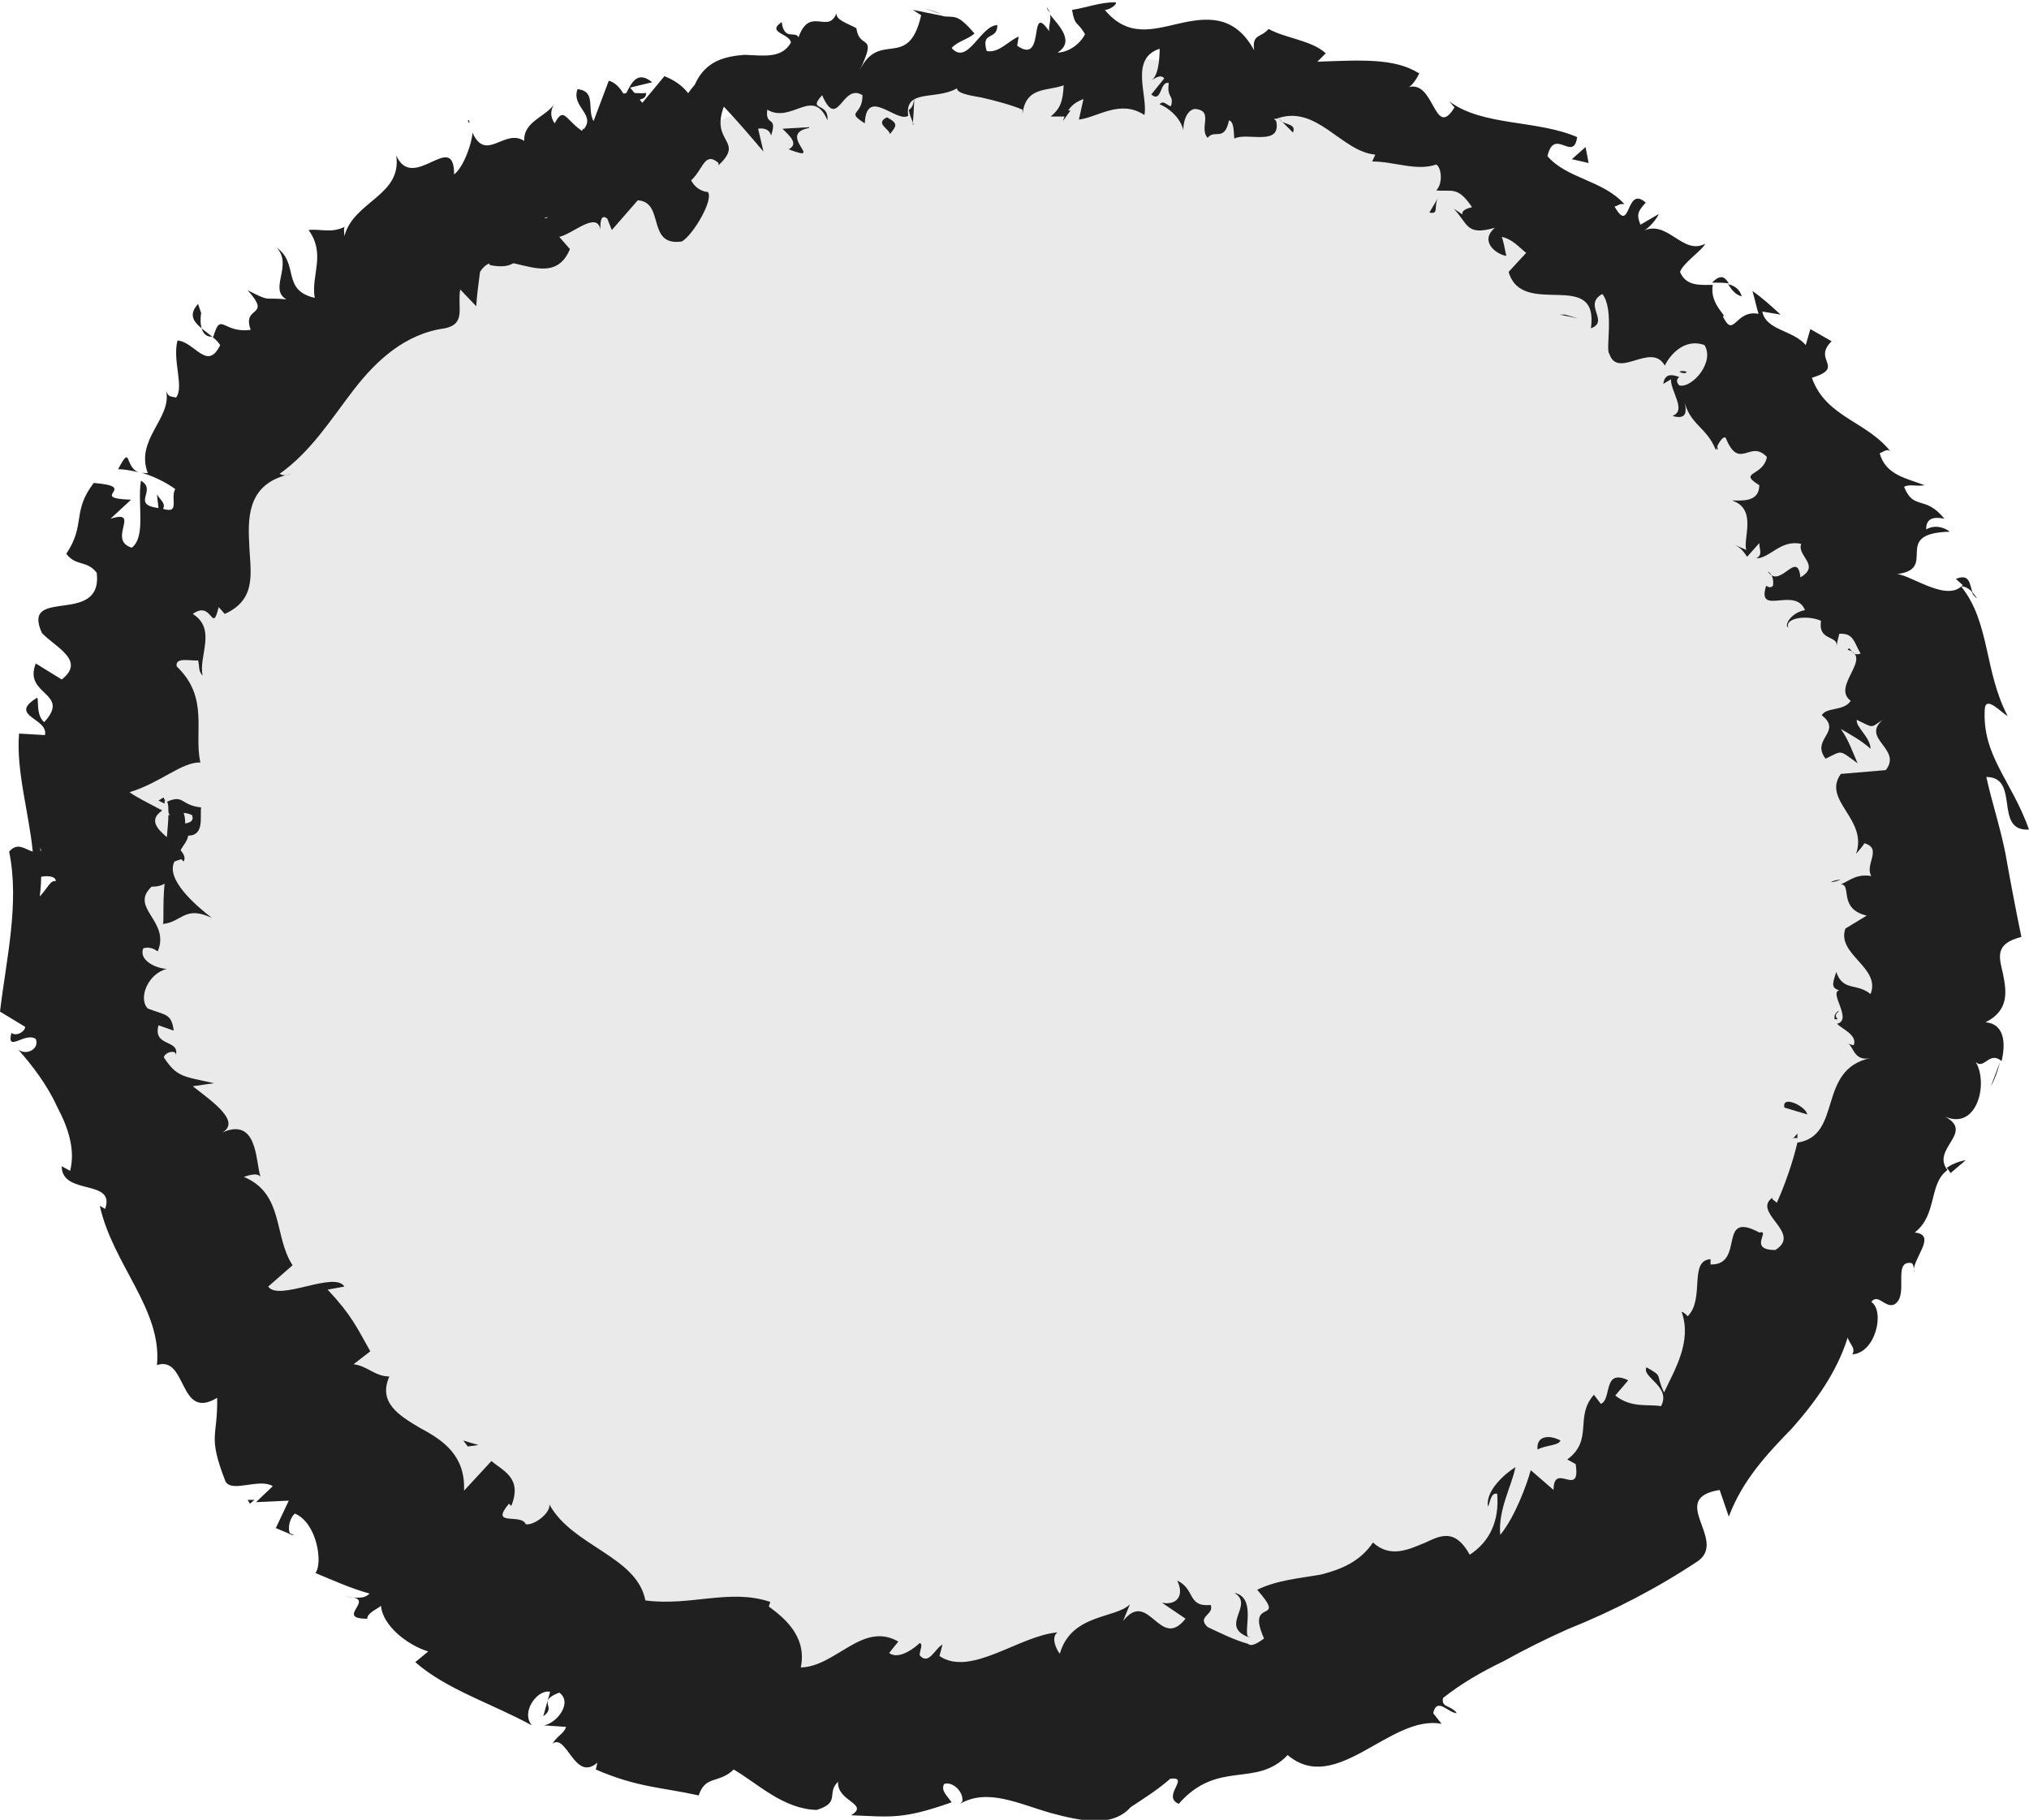 <?xml version="1.0" encoding="UTF-8"?>
<svg id="Layer_2" data-name="Layer 2" xmlns="http://www.w3.org/2000/svg" viewBox="0 0 26.63 23.89">
  <g id="Layer_30" data-name="Layer 30">
    <g>
      <path d="M9.19,1.99C4.66,2.65,1.17,7.17,1.26,11.76s3.44,8.79,7.75,10.35c7.72,2.8,17.36-4.46,16.18-12.59C24.01,1.39,11.72-2.49,6.51,3.86" style="fill: #eaeaea; stroke-width: 0px;"/>
      <g>
        <path d="M5.99,3.43c.04.09.2.19.26.08l-.19-.27-.06.19Z" style="fill: #202020; stroke-width: 0px;"/>
        <path d="M6.99,3.3c-.03-.2-.11-.52-.38-.67.13.32,0,.26.18.62-.05.11-.22.07-.29-.03.03.09-.18.08-.07.26.3.06.43-.05.41-.34.08.02.11.11.15.16Z" style="fill: #202020; stroke-width: 0px;"/>
        <path d="M16.83,1.6l-.05-.05s.03.04.05.05Z" style="fill: #202020; stroke-width: 0px;"/>
        <path d="M22.14,4.88s-.07-.02-.1,0c.04.02.08.03.1,0Z" style="fill: #202020; stroke-width: 0px;"/>
        <path d="M22.55,5.9s-.01-.04-.02-.06c0,.04,0,.06.02.06Z" style="fill: #202020; stroke-width: 0px;"/>
        <path d="M16.83,1.6l.14.14c.04-.1-.06-.1-.14-.14Z" style="fill: #202020; stroke-width: 0px;"/>
        <path d="M7.65,1.69s-.03.08-.04.13c.02-.03.04-.06.06-.09l-.02-.05Z" style="fill: #202020; stroke-width: 0px;"/>
        <path d="M14.05,1.45h-.05s-.03.08-.05.14l.1-.14Z" style="fill: #202020; stroke-width: 0px;"/>
        <path d="M11.98,1.64s.02-.27.02-.4c0,.12-.03.18-.07.2,0,.05.03.11.06.19Z" style="fill: #202020; stroke-width: 0px;"/>
        <path d="M8.7,2.33l-.03.07s.02-.05.03-.07Z" style="fill: #202020; stroke-width: 0px;"/>
        <path d="M15.54,1.65s0,.08,0,.1c0-.03,0-.07,0-.1Z" style="fill: #202020; stroke-width: 0px;"/>
        <path d="M6.14,1.58s.01.03.02.04c0-.03,0-.05-.02-.04Z" style="fill: #202020; stroke-width: 0px;"/>
        <polygon points="9.2 2.06 9.17 2.08 9.18 2.24 9.2 2.06" style="fill: #202020; stroke-width: 0px;"/>
        <path d="M23.18,7.63h0s-.03-.02,0,0Z" style="fill: #202020; stroke-width: 0px;"/>
        <path d="M16.2,20.91c.27.16-.2.43.18.58-.06-.09.11-.52-.18-.58Z" style="fill: #202020; stroke-width: 0px;"/>
        <path d="M7.72,1.68s.05-.04.08-.06c-.04.02-.07.04-.08.06Z" style="fill: #202020; stroke-width: 0px;"/>
        <path d="M16.37,21.48h0s.04.01.04.01c-.02,0-.03,0-.04-.01Z" style="fill: #202020; stroke-width: 0px;"/>
        <path d="M24.03,11.58c.05,0,.09-.02.13-.03-.03,0-.07,0-.13.03Z" style="fill: #202020; stroke-width: 0px;"/>
        <path d="M24.11,8.41l-.02.09s.02-.07.02-.09Z" style="fill: #202020; stroke-width: 0px;"/>
        <path d="M24.13,13.27s-.07.04-.05.11c.02,0,.03,0,.04,0-.03-.03-.04-.06.01-.1Z" style="fill: #202020; stroke-width: 0px;"/>
        <path d="M23.53,14.94s.04,0,.06,0v-.06s-.06.07-.06.07Z" style="fill: #202020; stroke-width: 0px;"/>
        <path d="M1.55,6.16c.09,0,.18.02.27.04-.19-.07-.09-.38-.27-.04Z" style="fill: #202020; stroke-width: 0px;"/>
        <path d="M7.74,1.81c-.03-.06-.04-.1-.02-.13l-.05.05s.04.07.07.08Z" style="fill: #202020; stroke-width: 0px;"/>
        <path d="M26.25,13.94l-.12.32c.05-.09.09-.2.12-.32Z" style="fill: #202020; stroke-width: 0px;"/>
        <path d="M3.86,20.15l-.08-.03s.04.04.08.03Z" style="fill: #202020; stroke-width: 0px;"/>
        <path d="M25.8,15.23c-.11.02-.19.06-.25.1.02.02.03.04.05.07l.2-.17Z" style="fill: #202020; stroke-width: 0px;"/>
        <path d="M1.83,6.2h0s0,0,0,0Z" style="fill: #202020; stroke-width: 0px;"/>
        <path d="M2.6,3.99c-.23.25.17.35.29.54-.17.35-.33-.04-.56-.06-.07.26.09.61-.02.75-.06-.02-.1,0-.13-.09.08.36-.41.64-.24,1.08-.04,0-.07,0-.1-.01.18.05.35.14.46.22-.07.12.07.33-.16.26.04-.07-.04-.12-.08-.19l.02.18c-.37-.05-.01-.23-.23-.36-.05.31.07.73-.12.88-.33-.1.13-.51-.28-.38l.27-.25c-.59-.02.13-.17-.49-.22-.29.38-.1.54-.36.93.13.17.27.08.4.25.08.71-1,.17-.72.79.18.19.58.36.26.61l-.34-.21c-.17.42.47.38.11.77-.13-.11-.05-.37-.11-.31-.36.23.17.26.12.48l-.34-.02c-.04.49.13,1.04.18,1.55-.1-.03-.2-.13-.31,0,.14.68-.04,1.42-.12,2.1l.33.2c0,.06-.11.13-.18.08-.07.27.18-.02.32.08.05.13-.12.22-.23.14.17.19.38.46.51.75.15.28.24.57.17.84l-.11-.06c0,.39.71.16.57.56l-.07-.04c.17.77.82,1.36.75,2.09.4-.13.28.74.79.43.01.53-.13.48.11,1.1.09.15.44-.05.62.06l-.22.21.43-.02-.17.36.19.08c-.04-.07-.01-.21.06-.27.29.12.37.65.27.78.24.1.46.2.71.27-.09.09-.21.04-.34.04.5,0-.15.29.31.29,0-.08.14-.13.18-.17.02.25.33.51.62.6l-.17.14c.41.36,1,.54,1.53.83-.15-.18.08-.48.24-.44l-.09.32c.19-.13-.1-.19.21-.31.18.13-.03.4-.2.43l.29.02c-.03.09-.11.11-.18.22.19-.14.29.51.59.25l-.02.09c.56.24.86.23,1.35.34.09-.27.26-.15.46-.34.31.18.65.52,1.09.53.32-.1.12-.22.28-.37-.02.26.42.29.17.44.52.02.67.06,1.32-.17-.07-.1-.14-.15-.1-.24.11-.04.26.1.24.23l-.03.03c.36-.21.77,0,1.19.12.41.11.83.2,1.07-.1l-.03.03c.18-.12.36-.23.53-.38.27-.03-.12.23.11.33.52-.59,1.01-.2,1.43-.64.64.54,1.35-.54,2.02-.41l-.11-.14c.05-.22.2,0,.31,0-.08-.11-.21-.07-.18-.2.24-.19.5-.34.79-.48.27-.15.55-.29.84-.42.6-.24,1.18-.54,1.72-.9.38-.28-.41-.82.28-.93l.12.35c.18-.48.5-.82.83-1.16.31-.35.59-.74.73-1.19.03.09.11.14.06.22.31-.02.43-.57.25-.69.09-.11.17.07.29.04.22-.1-.02-.58.23-.55.04,0,.04.09.04.13-.04-.17.32-.5.01-.53.3-.23.18-.64.43-.82-.22-.28.36-.49-.03-.7.42.18.57-.44.4-.72.11.11.18-.15.34-.01.06-.25.03-.49-.21-.51.32-.16.27-.42.23-.63-.05-.22-.12-.4.24-.49-.08-.39-.15-.76-.21-1.1-.07-.35-.18-.68-.25-1,.45,0,.09.72.56.69-.23-.65-.62-.97-.58-1.59.02-.17.22.06.3.1-.31-.59-.23-1.23-.61-1.7.04-.01.11.03.15.08-.04-.1-.03-.26-.22-.18l.09.08c-.22.25-.75-.19-.9-.14.62-.05-.07-.54.73-.56-.06-.05-.19-.1-.31-.03,0-.11.05-.18.24-.14-.26-.32-.4-.1-.53-.42.09-.04.15,0,.27-.02-.23-.09-.51-.13-.59-.42.06-.02.11-.08.16,0-.31-.42-.86-.46-1.05-.99.45-.14,0-.23.26-.48l-.28-.16-.06.21c-.17-.2-.52-.19-.57-.44l.24.04c-.12-.11-.24-.22-.37-.31.03.1.05.2.08.3-.31-.06-.32.34-.47.03.08.02-.18-.16-.13-.41h0c-.17,0-.35.02-.43-.17.04-.12.3-.29.33-.37-.3.16-.5-.34-.83-.16.09-.03.21-.19.22-.23l-.24.14c-.05-.13-.04-.17.07-.29-.27-.24-.19.44-.41.05.04,0,.05-.04.13-.03-.29-.32-.75-.33-1.01-.63.09-.39.34.09.39-.25-.53-.23-1.24-.14-1.68-.47l.07.08c-.27.44-.26-.39-.62-.26.08-.01.19-.24.15-.19-.32-.2-.76-.17-1.33-.15l.11-.11c-.18-.17-.54-.2-.75-.32-.1.12-.22.06-.19.28-.26-.48-.64-.43-.99-.35-.35.08-.67.18-.97-.18.08,0,.19-.1.13-.1-.19,0-.37.07-.56.1.04.23.07.14.17.32-.07.14-.23.24-.36.24.24-.15,0-.37-.1-.5.02.07-.02.15-.01.22-.28-.41-.04.46-.42.19l.02-.12c-.14.06-.26.22-.42.19-.08-.27.14-.13.14-.34-.22,0-.39.54-.6.3.08-.09.21-.11.3-.19-.24-.28-.26-.2-.43-.23h.02s-.4-.08-.4-.08l.11.07c-.17.74-.55.18-.81.73.25-.52,0-.26-.04-.56-.11-.06-.28-.11-.26-.2-.11.29-.35-.1-.5.32-.04-.09-.19.05-.22-.2-.21.14.11.15.12.27-.12.21-.35.17-.61.16-.24.02-.51.07-.65.39-.32.37-.25.66-.49,1.02-.19-.06-.09-.37-.09-.37-.25,0-.38.12-.49.34-.01-.09-.09-.13-.21-.18-.13.12.11.35-.15.36-.03-.11-.1-.28-.09-.41-.12.19-.17.45-.28.64-.15-.1-.06-.27-.07-.4-.16.18-.36.53-.23.77l.17-.03c-.05.07-.19-.14-.17-.22,0-.3.26-.14.34-.06-.03.04-.04.1-.06.15.46.32.4-.41.66-.56l.15.41.04-.45c.11.05.27.22.2.35.27.06.06-.23.32-.13.03.02.04.04.03.07l.09-.22c.01.1.17.23.05.25.39.03.34-.52.59-.3v.03c.35-.33-.11-.29.07-.77.18.19.35.39.52.59l-.07-.3s.14-.03.17.09c.09-.27-.08-.11-.05-.34.32.19.6-.31.79.14.02-.25-.27-.11-.07-.33.21.48.26-.17.53,0,0,.28-.23.2.03.37.02-.49.42,0,.57-.1-.05-.36.36-.2.64-.36,0,.06.14.09.32.12.18.04.4.1.54.16v.06c.04-.37.33-.3.54-.38-.01.22-.05.31-.17.41h.19c.05-.12.11-.18.24-.23l-.06.27c.25-.03.54-.27.86-.06.05-.25-.2-.74.2-.87,0,.14-.02.38-.12.42.03-.01.13-.1.18-.03l-.17.21c.14.12.11-.18.23-.15-.03.2.07.15.03.3-.03.02-.1-.09-.15-.02.13.05.28.19.31.34,0-.11.04-.26.15-.28.26.02.05.25.17.38.09-.12.22.06.28-.23.07.02.06.16.07.24.16-.09.62.11.55-.23l-.03-.03h.03s0,0,0,0h0c.53-.2.85.43,1.3.47l-.04.09c.29,0,.58.13.84.04.07.04.09.25,0,.34.21.02.28-.06.47.22-.26.06,0,.17-.24.02.19.2.16.36.54.25-.21.18.02.35.15.37-.02-.08-.03-.17-.06-.25.14.03.22.13.32.21l-.23.25c.18.62,1.19-.06,1.08.74.25-.09-.11-.31.15-.45.16.2.04.73.09.78.11.35.55-.16.73.16.05-.11.24-.37.52-.27.14.22-.16.57-.33.53-.04-.04-.04-.08,0-.11-.08-.03-.19-.06-.21.09l.1-.06c0,.17.21.41.02.48.2.06.19-.07.15-.22.07.34.3.36.42.67.02-.08.1-.2.13-.16.18.44.32.01.54.25-.05.26-.39.19-.1.37,0,.23-.24.2-.36.2.34.11.14.51.19.65l-.16-.07c.09.04.13.1.17.16l.16-.18c0,.09.05.15-.04.2.18,0,.32-.25.59-.19-.06.16.26.28-.01.44-.04-.38-.27.17-.43-.08.06.04.08.1.07.19-.03.03-.06.02-.09,0-.13.41.38,0,.51.32-.18.03-.28.2-.22.23-.05-.13.25-.17.43-.09-.04.26.2.19.21.32,0-.05.02-.1.03-.15.19-.01.19.11.28.26-.13.05-.13-.12-.17-.05.34.1-.22.48.04.67-.09.14-.32.08-.38.19.28.22-.15.31.05.57.23-.11.17-.12.42.06-.07-.16-.12-.31-.22-.45.14.08.28.16.39.26,0-.15-.2-.29-.18-.38.23.11.17.11.34,0-.29.25.26.38.04.66l-.59.05c-.25.35.36.59.2,1.05.04-.05.08-.09.11-.14.24.07,0,.28.09.43-.2-.03-.28.06-.4.11.15,0-.04.32.34.41l-.28.17c-.12.34.47.51.33.86-.18-.15-.36-.03-.45-.29-.03.11-.09.21.04.24-.14.03.18.39-.03.44.07.07.27.15.22.28-.04,0-.09-.03-.09-.03.09.03.08.25.31.2-.71.15-.36,1.02-.96,1.11-.06.26-.17.57-.27.79-.04-.04-.09-.05-.04-.08-.32.2.39.47.02.7-.37,0-.05-.27-.21-.23-.56-.3-.18.43-.64.42v-.07c-.29.02-.07.52-.3.75,0,0-.04-.05-.08-.06.14.39-.09.76-.23,1.06-.12-.25,0-.2-.23-.33-.07.13.33.25.19.51-.16-.03-.39.03-.6-.14l.17-.2c-.34-.16-.21.25-.36.31l-.09-.12c-.26.29,0,.59-.35.85l.11.06c.07.46-.29-.04-.29.34l-.3-.26c-.05.19-.21.62-.4.85-.03-.33.15-.64.2-.89-.13.08-.4.31-.36.52.03-.07.04-.19.12-.17.03.36-.1.63-.36.8-.19-.34-.37-.26-.58-.16-.22.09-.46.21-.69,0-.17.25-.41.35-.68.42-.28.05-.57.07-.84.2.41.47-.16.08.09.64-.12.09-.18.1-.21.07-.18-.05-.36-.14-.53-.22-.15-.14.09-.16.04-.29-.31.03-.2-.21-.44-.32.1.2-.01.33-.2.29l.31.21c-.34.43-.48-.4-.82.03l.09-.22c-.18.19-.77.12-.92.65-.05-.06-.12-.22-.03-.28-.5.04-1.14.59-1.55.31l.04-.15c-.1.05-.18.28-.3.14,0-.06.05-.15,0-.16-.05.05-.27.23-.4.13l.12-.15c-.47-.27-.82.33-1.28.34.09-.43-.26-.68-.42-.8l.02-.06c-.53-.18-1.05.06-1.64-.02-.11-.58-.96-.71-1.26-1.26.02.11-.2.28-.31.26-.06-.15-.48.04-.22-.27l.03.03c.15-.37-.11-.46-.26-.59l-.36.39c.02-.46-.27-.66-.57-.82-.29-.17-.56-.34-.41-.68-.19,0-.29-.14-.47-.16l.22-.17c-.18-.32-.25-.48-.56-.81l.22-.04c-.13-.21-.86.2-1,0l.32-.28c-.25-.38-.11-.94-.64-1.16.06-.02.18-.06.22,0-.07-.2-.03-.83-.55-.56.35-.14-.1-.44-.34-.63l.28-.04c-.41-.09-.49-.08-.66-.34.02-.08.2-.11.15,0,.09-.25-.3-.12-.22-.42l.2.07c-.03-.23-.11-.2-.34-.29-.13-.13,0-.46.25-.52-.16-.01-.37-.12-.31-.27.09-.03.16.02.19.04.17-.4-.38-.57-.08-.85.09,0,.14-.02.17-.04-.03.3,0,.55-.03.53.26-.02.29-.25.65-.08-.22-.17-.61-.51-.49-.74.03-.01.05-.02.09-.03l.03.03c.03-.05,0-.1-.04-.15.04-.07.09-.12.1-.19.22,0,.15-.26.17-.37-.28-.03-.22-.18-.46-.07.02-.02.03.03.03.11,0,.02,0,.04.02.06h-.02c0,.07-.01.17-.02.29-.13-.11-.24-.23-.06-.35-.17-.09-.35-.18-.43-.24.4-.12.69-.4.93-.39-.09-.4.12-.85-.31-1.26-.03-.13.19-.07.28-.08.02.08,0,.14.06.2-.06-.25.19-.61-.13-.81.26-.19.25.28.34-.09l.08.09c.44-.2.33-.57.32-.94-.02-.37,0-.79.56-.9-.07.02-.11.03-.16,0,.41-.29.67-.71.97-1.1.3-.39.68-.74,1.2-.81.28-.06.16-.27.2-.51l.21.22c.01-.15.03-.3.05-.45.25-.42.93.31,1.18-.3l-.14-.16c.18-.04.49-.34.54-.1,0-.04-.01-.22.09-.14l.06.15.34-.39c.36.02.11.61.58.54.15-.09.42-.55.34-.65-.07,0-.2-.06-.24-.21l.16-.12c-.04-.47.06-.97-.49-1.19l-.29.35-.16-.2.29-.07c-.21-.17-.28.03-.36.18-.06-.11-.13-.18-.21-.2l-.2.53c-.09-.16.04-.39-.21-.42-.09.24.27.34.06.55-.22-.15-.24-.33-.36-.1-.07-.1-.05-.19,0-.26-.12.18-.41.23-.4.49-.26-.17-.5.29-.68-.11,0,.12-.11.45-.24.55,0-.6-.54.25-.76-.25.08.53-.56.6-.68,1.06,0-.04-.02-.13.02-.13-.19.1-.33.03-.49.05.23.32.03.59.08.89-.44-.1-.2-.45-.5-.66.22.23-.11.55.13.68-.31-.03-.2.04-.51-.12.33.37-.08.19.04.52-.37.05-.39-.25-.49.09-.22.02-.16-.31-.16-.31ZM.53,11.17h0c0-.06,0-.12-.01-.15,0,.03,0,.08.02.15ZM.52,11.78c.01-.08.02-.17.02-.27.1-.02.2,0,.19.06-.06-.03-.12.11-.21.2ZM2.52,10.7c.03.08-.03.1-.09.11,0-.04,0-.08-.02-.14h-.03c.05,0,.1.01.14.03Z" style="fill: #202020; stroke-width: 0px;"/>
        <path d="M2.17,10.51s-.02-.02-.02-.04c-.03.01-.05.03-.07.04l.08.04v-.04Z" style="fill: #202020; stroke-width: 0px;"/>
        <path d="M16.77,1.54h0s-.01-.02-.01-.04c0,.01,0,.02,0,.04Z" style="fill: #202020; stroke-width: 0px;"/>
        <polygon points="3.28 19.74 3.34 19.69 3.25 19.69 3.28 19.74" style="fill: #202020; stroke-width: 0px;"/>
        <path d="M13.78.17s-.02-.05-.04-.07c0,.02.02.04.04.07Z" style="fill: #202020; stroke-width: 0px;"/>
        <path d="M12.35.18l-.21-.07c.1.04.16.06.21.07Z" style="fill: #202020; stroke-width: 0px;"/>
        <path d="M11.23.21c0,.05,0,.09,0,.12h0s0-.12,0-.12Z" style="fill: #202020; stroke-width: 0px;"/>
        <path d="M25.88,7.77s.01.03.02.04c.08.09.04.02-.02-.04Z" style="fill: #202020; stroke-width: 0px;"/>
        <path d="M22.47,3.71c.08,0,.15,0,.22.01-.05-.08-.1-.13-.22-.01Z" style="fill: #202020; stroke-width: 0px;"/>
        <polygon points="26.26 13.91 26.26 13.91 26.25 13.94 26.26 13.91" style="fill: #202020; stroke-width: 0px;"/>
        <path d="M22.86,3.89c-.03-.1-.1-.14-.18-.16.04.06.09.14.18.16Z" style="fill: #202020; stroke-width: 0px;"/>
        <path d="M6.82,2.29l-.05.03s.02.03.03.04l.02-.07Z" style="fill: #202020; stroke-width: 0px;"/>
        <path d="M6.8,2.36l-.02.07s.04-.04.02-.07Z" style="fill: #202020; stroke-width: 0px;"/>
        <path d="M6.74,2.57l.04-.14s-.08.06-.04.14Z" style="fill: #202020; stroke-width: 0px;"/>
        <path d="M8.11,1.49l-.04-.1s.02.05.04.1Z" style="fill: #202020; stroke-width: 0px;"/>
        <path d="M8.48,1.22c-.11.02-.35-.05-.44.1l.03.08c-.02-.17.4,0,.41-.17Z" style="fill: #202020; stroke-width: 0px;"/>
        <path d="M10.62,1.67l-.35.02c.09.09.22.2.08.27.5.19-.17-.2.27-.28Z" style="fill: #202020; stroke-width: 0px;"/>
        <path d="M11.64,1.54c-.16.08.03.15.04.22.09-.11.11-.14-.04-.22Z" style="fill: #202020; stroke-width: 0px;"/>
        <path d="M18.89,2.57l-.13.22c.14.03.04-.09.13-.22Z" style="fill: #202020; stroke-width: 0px;"/>
        <polygon points="20.85 2.14 20.81 1.93 20.63 2.09 20.85 2.14" style="fill: #202020; stroke-width: 0px;"/>
        <polygon points="20.54 4.13 20.47 4.13 20.71 4.18 20.54 4.13" style="fill: #202020; stroke-width: 0px;"/>
        <path d="M23.42,14.54l.3.09c-.02-.11-.34-.26-.3-.09Z" style="fill: #202020; stroke-width: 0px;"/>
        <path d="M20.48,18.91c-.15-.08-.32-.06-.3.12.1-.06.28-.05.3-.12Z" style="fill: #202020; stroke-width: 0px;"/>
        <path d="M6.13,18.99l.15-.02c-.07-.02-.14-.04-.2-.06l.06.08Z" style="fill: #202020; stroke-width: 0px;"/>
      </g>
    </g>
  </g>
</svg>